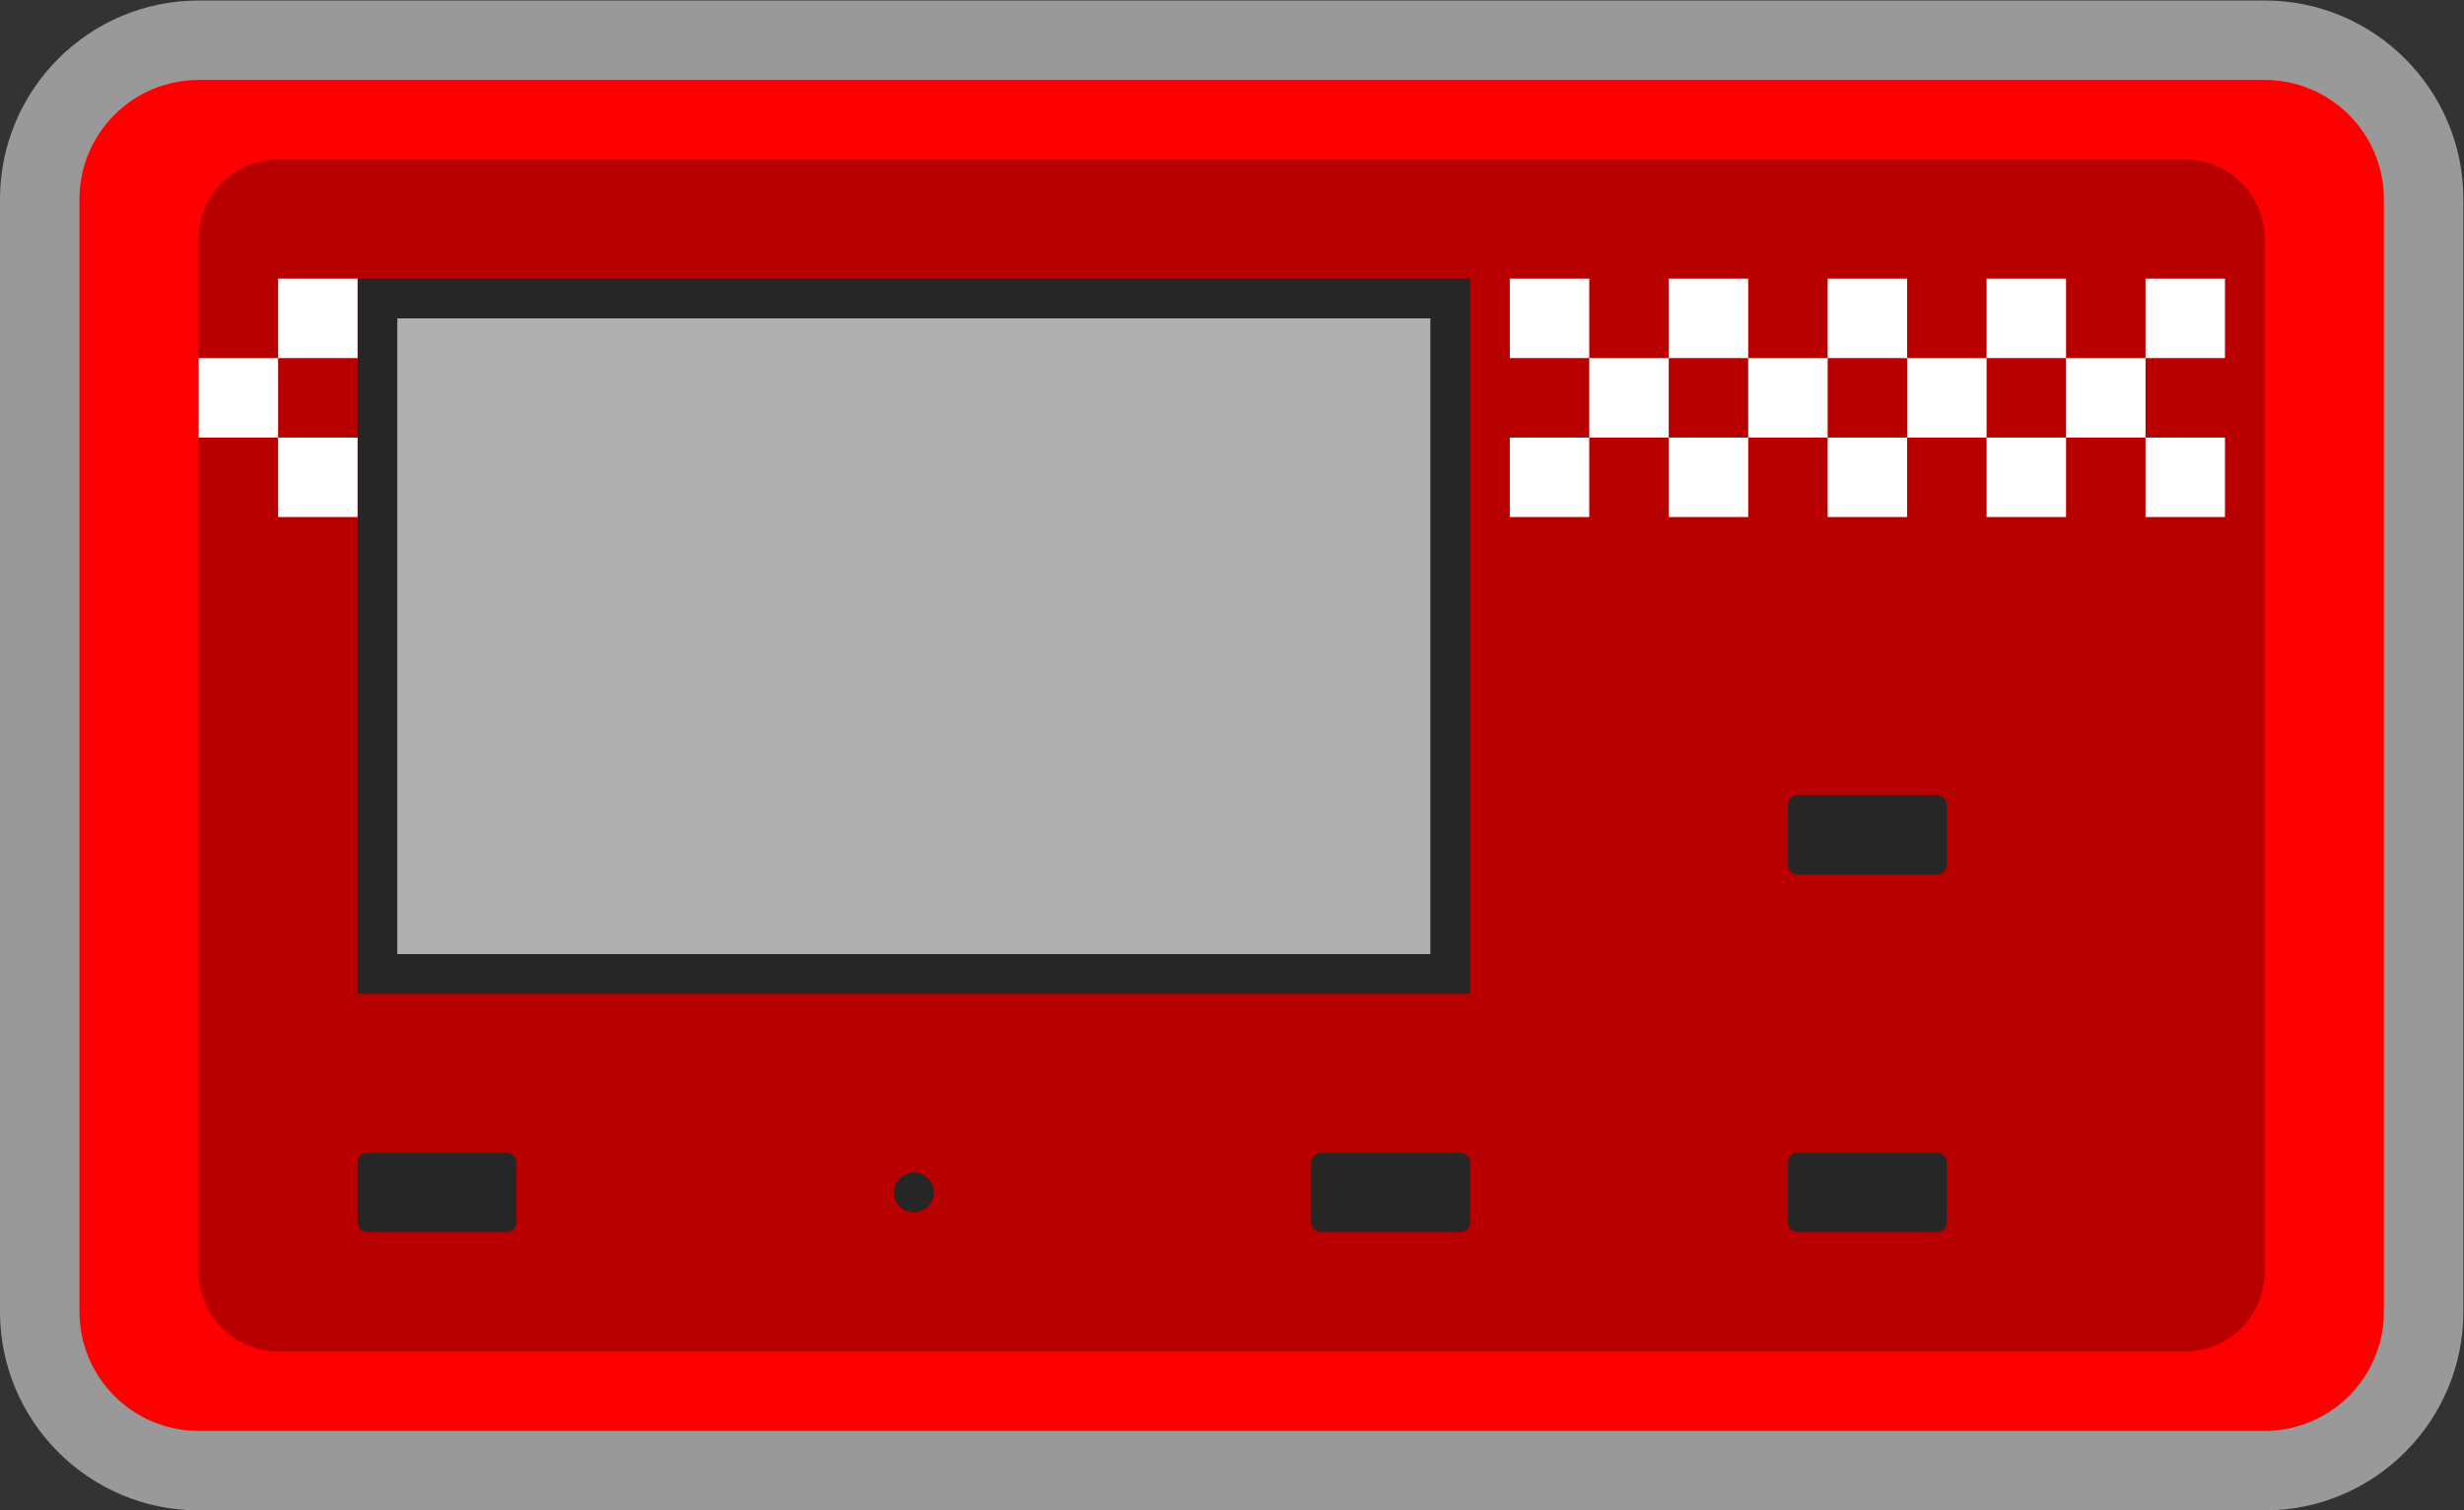 <?xml version="1.0" encoding="UTF-8" standalone="no"?>
<svg
   xmlns:dc="http://purl.org/dc/elements/1.1/"
   xmlns:cc="http://creativecommons.org/ns#"
   xmlns:rdf="http://www.w3.org/1999/02/22-rdf-syntax-ns#"
   xmlns:svg="http://www.w3.org/2000/svg"
   xmlns="http://www.w3.org/2000/svg"
   viewBox="0 0 330.667 202.667"
   height="202.667"
   width="330.667"
   xml:space="preserve"
   id="svg2"
   version="1.1"><rect x="0" y="0" width="330.667" height="202.667" fill="#333333" stroke="none"/><defs
     id="defs6"><clipPath
       id="clipPath18"
       clipPathUnits="userSpaceOnUse"><path
         id="path16"
         d="M 0,256 H 256 V 0 H 0 Z" /></clipPath><clipPath
       id="clipPath26"
       clipPathUnits="userSpaceOnUse"><path
         id="path24"
         d="M 4,204 H 252 V 52 H 4 Z" /></clipPath></defs><g
     transform="matrix(1.333,0,0,-1.333,-5.333,272)"
     id="g10"><g
       id="g12"><g
         clip-path="url(#clipPath18)"
         id="g14"><g
           id="g20"><g
             id="g22" /><g
             id="g34"><g
               style="opacity:0.5"
               id="g32"
               clip-path="url(#clipPath26)"><g
                 id="g30"
                 transform="translate(232,204)"><path
                   id="path28"
                   style="fill:#ffffff;fill-opacity:1;fill-rule:nonzero;stroke:none"
                   d="m 0,0 h -208 c -11.028,0 -20,-8.972 -20,-20 v -112 c 0,-11.028 8.972,-20 20,-20 H 0 c 11.028,0 20,8.972 20,20 V -20 C 20,-8.972 11.028,0 0,0" /></g></g></g></g><g
           transform="translate(232,196)"
           id="g36"><path
             id="path38"
             style="fill:#ff0000;fill-opacity:1;fill-rule:nonzero;stroke:none"
             d="m 0,0 h -208 c -6.627,0 -12,-5.373 -12,-12 v -112 c 0,-6.627 5.373,-12 12,-12 H 0 c 6.627,0 12,5.373 12,12 V -12 C 12,-5.373 6.627,0 0,0" /></g><g
           transform="translate(224,68)"
           id="g40"><path
             id="path42"
             style="fill:#b80000;fill-opacity:1;fill-rule:nonzero;stroke:none"
             d="m 0,0 h -192 c -4.418,0 -8,3.582 -8,8 v 104 c 0,4.418 3.582,8 8,8 H 0 c 4.418,0 8,-3.582 8,-8 V 8 C 8,3.582 4.418,0 0,0" /></g><g
           transform="translate(55,80)"
           id="g44"><path
             id="path46"
             style="fill:#262626;fill-opacity:1;fill-rule:nonzero;stroke:none"
             d="m 0,0 h -14 c -0.552,0 -1,0.447 -1,1 v 6 c 0,0.553 0.448,1 1,1 H 0 C 0.552,8 1,7.553 1,7 V 1 C 1,0.447 0.552,0 0,0" /></g><g
           transform="translate(151,80)"
           id="g48"><path
             id="path50"
             style="fill:#262626;fill-opacity:1;fill-rule:nonzero;stroke:none"
             d="m 0,0 h -14 c -0.553,0 -1,0.447 -1,1 v 6 c 0,0.553 0.447,1 1,1 H 0 C 0.553,8 1,7.553 1,7 V 1 C 1,0.447 0.553,0 0,0" /></g><g
           transform="translate(199,80)"
           id="g52"><path
             id="path54"
             style="fill:#262626;fill-opacity:1;fill-rule:nonzero;stroke:none"
             d="m 0,0 h -14 c -0.553,0 -1,0.447 -1,1 v 6 c 0,0.553 0.447,1 1,1 H 0 C 0.553,8 1,7.553 1,7 V 1 C 1,0.447 0.553,0 0,0" /></g><path
           id="path56"
           style="fill:#262626;fill-opacity:1;fill-rule:nonzero;stroke:none"
           d="M 152,104 H 40 v 72 h 112 z" /><path
           id="path58"
           style="fill:#afafaf;fill-opacity:1;fill-rule:nonzero;stroke:none"
           d="M 148,108 H 44 v 64 h 104 z" /><g
           transform="translate(98,84)"
           id="g60"><path
             id="path62"
             style="fill:#262626;fill-opacity:1;fill-rule:nonzero;stroke:none"
             d="m 0,0 c 0,-1.104 -0.896,-2 -2,-2 -1.104,0 -2,0.896 -2,2 0,1.104 0.896,2 2,2 1.104,0 2,-0.896 2,-2" /></g><path
           id="path64"
           style="fill:#ffffff;fill-opacity:1;fill-rule:nonzero;stroke:none"
           d="m 164,168 h -8 v 8 h 8 z" /><path
           id="path66"
           style="fill:#ffffff;fill-opacity:1;fill-rule:nonzero;stroke:none"
           d="m 172,160 h -8 v 8 h 8 z" /><path
           id="path68"
           style="fill:#ffffff;fill-opacity:1;fill-rule:nonzero;stroke:none"
           d="m 164,152 h -8 v 8 h 8 z" /><path
           id="path70"
           style="fill:#ffffff;fill-opacity:1;fill-rule:nonzero;stroke:none"
           d="m 180,168 h -8 v 8 h 8 z" /><path
           id="path72"
           style="fill:#ffffff;fill-opacity:1;fill-rule:nonzero;stroke:none"
           d="m 188,160 h -8 v 8 h 8 z" /><path
           id="path74"
           style="fill:#ffffff;fill-opacity:1;fill-rule:nonzero;stroke:none"
           d="m 180,152 h -8 v 8 h 8 z" /><path
           id="path76"
           style="fill:#ffffff;fill-opacity:1;fill-rule:nonzero;stroke:none"
           d="m 32,160 h -8 v 8 h 8 z" /><path
           id="path78"
           style="fill:#ffffff;fill-opacity:1;fill-rule:nonzero;stroke:none"
           d="m 40,168 h -8 v 8 h 8 z" /><path
           id="path80"
           style="fill:#ffffff;fill-opacity:1;fill-rule:nonzero;stroke:none"
           d="m 40,152 h -8 v 8 h 8 z" /><path
           id="path82"
           style="fill:#ffffff;fill-opacity:1;fill-rule:nonzero;stroke:none"
           d="m 196,168 h -8 v 8 h 8 z" /><path
           id="path84"
           style="fill:#ffffff;fill-opacity:1;fill-rule:nonzero;stroke:none"
           d="m 204,160 h -8 v 8 h 8 z" /><path
           id="path86"
           style="fill:#ffffff;fill-opacity:1;fill-rule:nonzero;stroke:none"
           d="m 196,152 h -8 v 8 h 8 z" /><path
           id="path88"
           style="fill:#ffffff;fill-opacity:1;fill-rule:nonzero;stroke:none"
           d="m 212,168 h -8 v 8 h 8 z" /><path
           id="path90"
           style="fill:#ffffff;fill-opacity:1;fill-rule:nonzero;stroke:none"
           d="m 220,160 h -8 v 8 h 8 z" /><path
           id="path92"
           style="fill:#ffffff;fill-opacity:1;fill-rule:nonzero;stroke:none"
           d="m 212,152 h -8 v 8 h 8 z" /><path
           id="path94"
           style="fill:#ffffff;fill-opacity:1;fill-rule:nonzero;stroke:none"
           d="m 228,168 h -8 v 8 h 8 z" /><path
           id="path96"
           style="fill:#ffffff;fill-opacity:1;fill-rule:nonzero;stroke:none"
           d="m 228,152 h -8 v 8 h 8 z" /><g
           transform="translate(199,116)"
           id="g98"><path
             id="path100"
             style="fill:#262626;fill-opacity:1;fill-rule:nonzero;stroke:none"
             d="m 0,0 h -14 c -0.553,0 -1,0.447 -1,1 v 6 c 0,0.553 0.447,1 1,1 H 0 C 0.553,8 1,7.553 1,7 V 1 C 1,0.447 0.553,0 0,0" /></g></g></g></g></svg>
